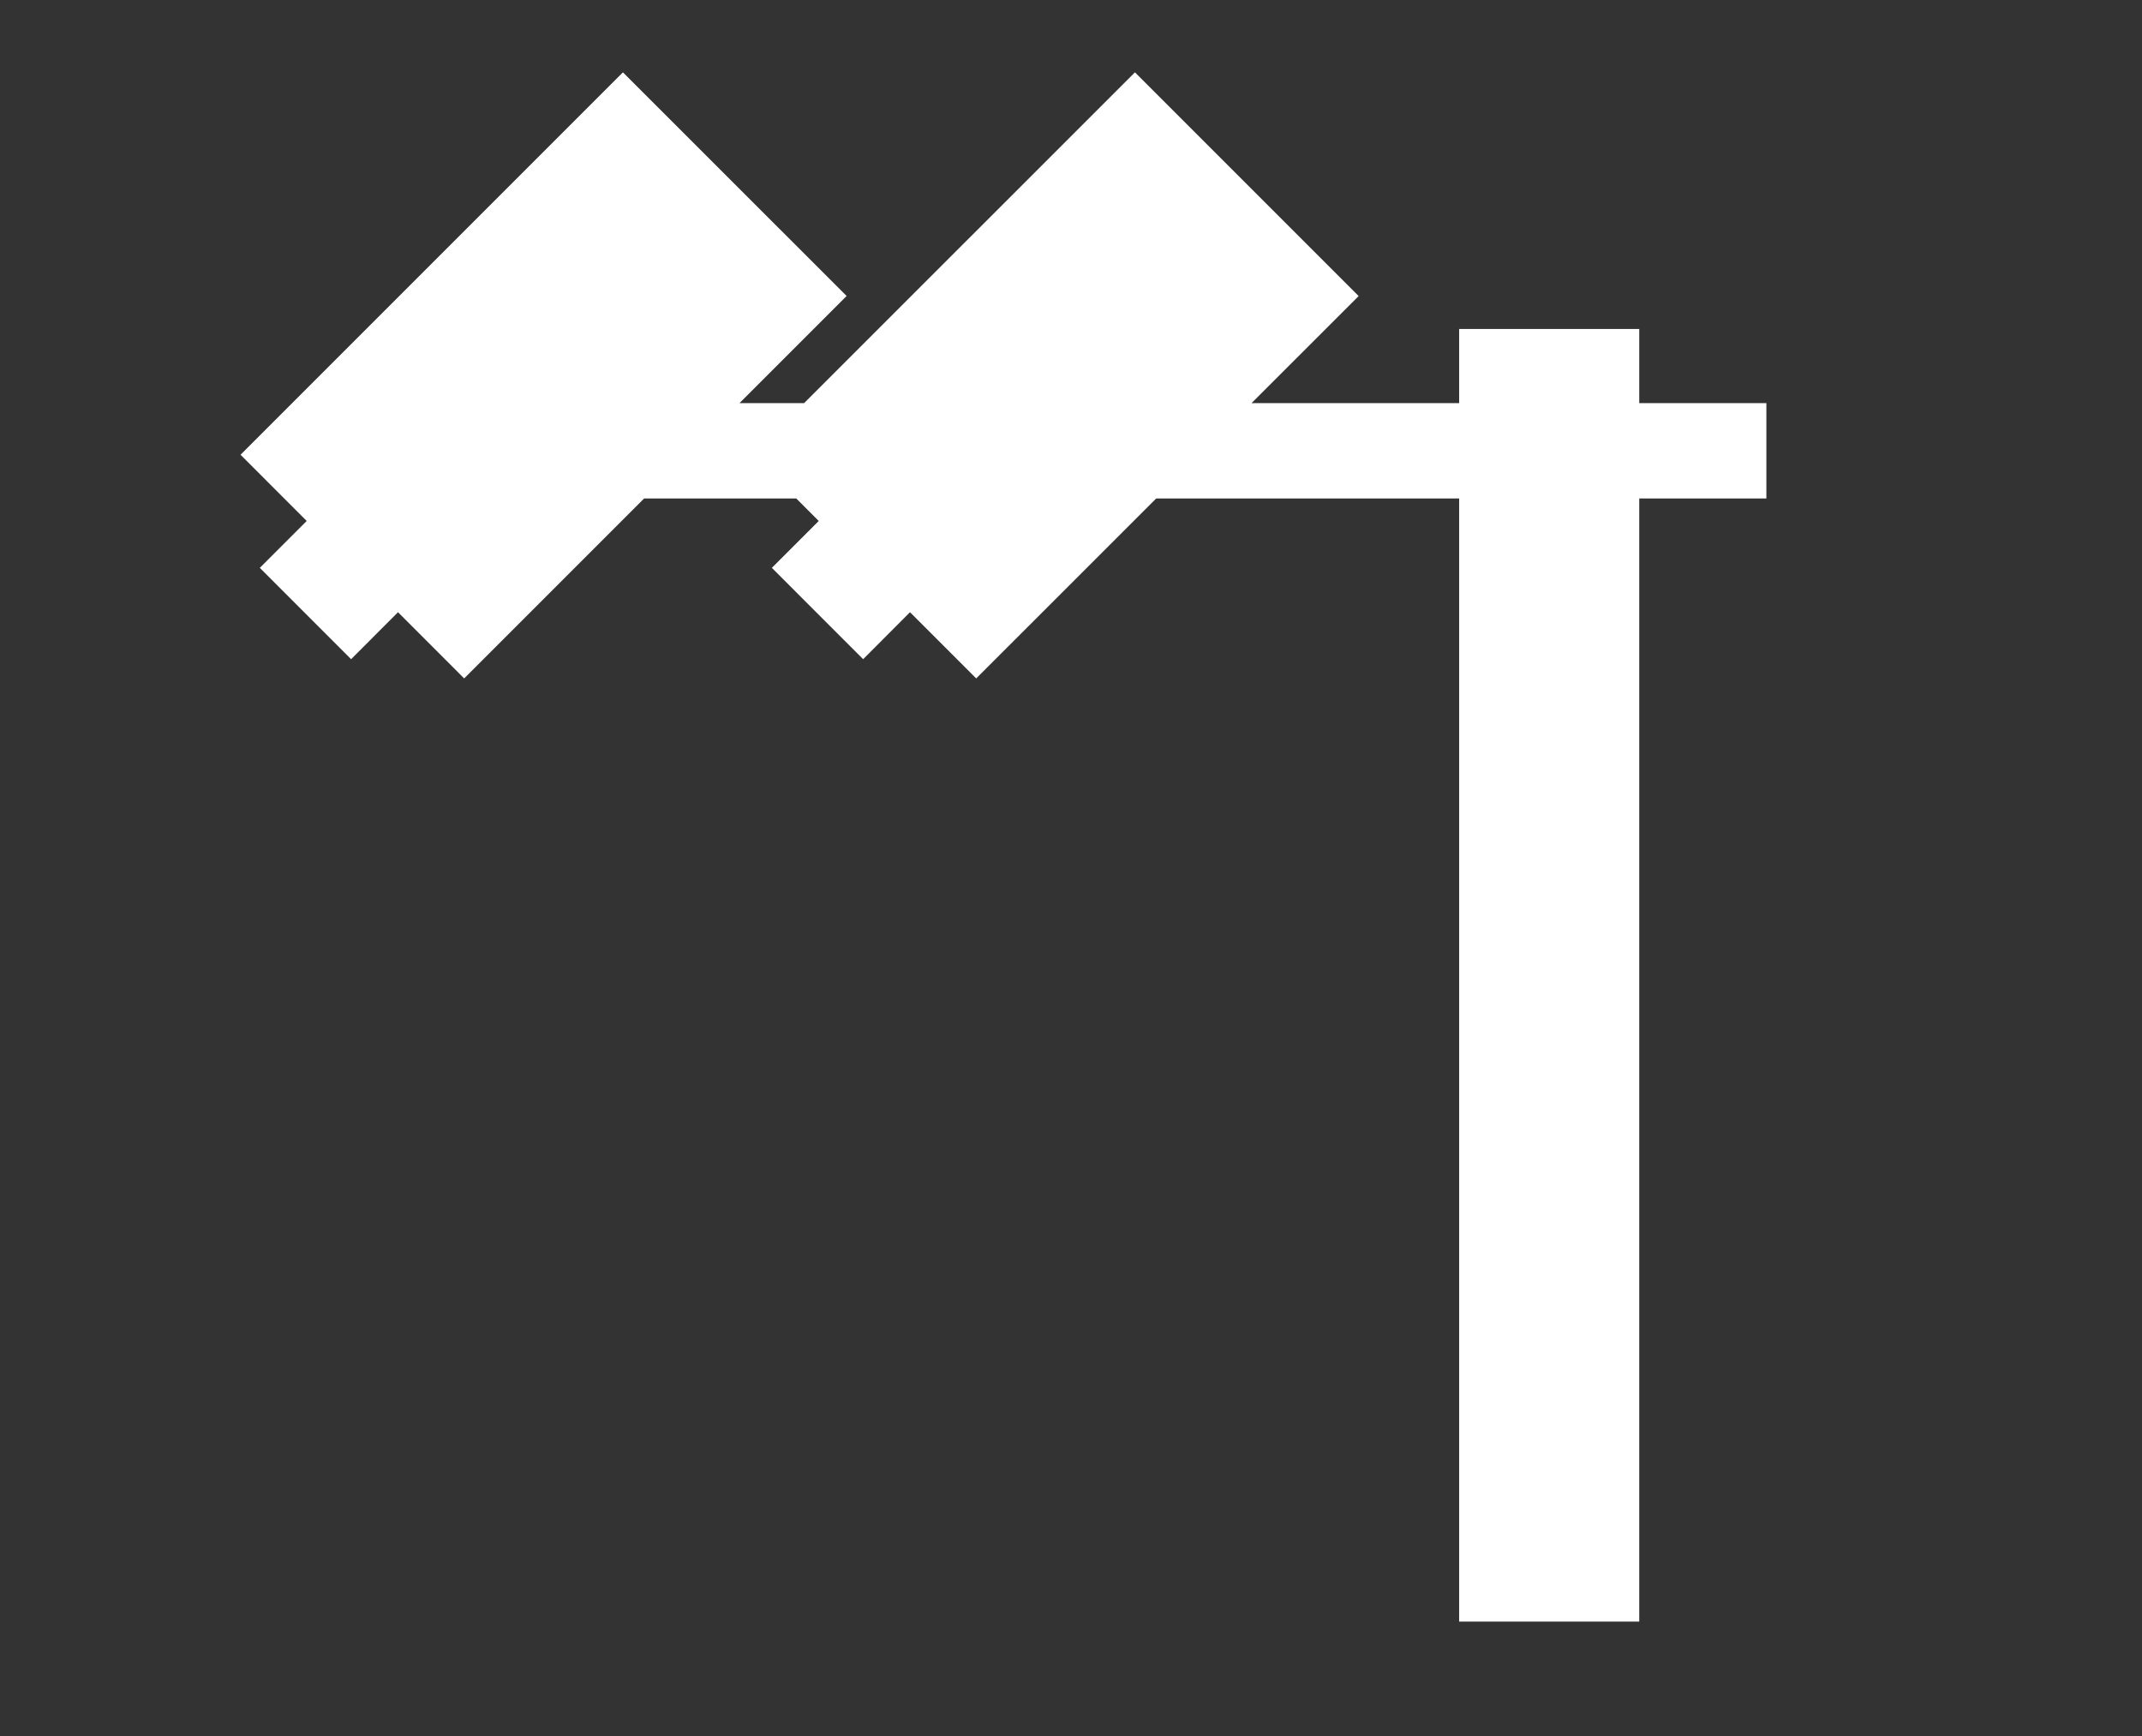 <?xml version="1.0" encoding="utf-8"?>
<!-- Generator: Adobe Illustrator 16.0.0, SVG Export Plug-In . SVG Version: 6.00 Build 0)  -->
<!DOCTYPE svg PUBLIC "-//W3C//DTD SVG 1.1//EN" "http://www.w3.org/Graphics/SVG/1.1/DTD/svg11.dtd">
<svg version="1.1" id="图层_1" xmlns="http://www.w3.org/2000/svg" xmlns:xlink="http://www.w3.org/1999/xlink" x="0px" y="0px"
	 width="75.667px" height="61.333px" viewBox="0 0 75.667 61.333" enable-background="new 0 0 75.667 61.333" xml:space="preserve">
<rect x="0" y="0" width="75.667" height="61.333" fill="#333333" stroke="none"/>
<polygon fill="#FFFFFF" points="62.398,14.239 57.907,14.239 57.907,11.621 51.545,11.621 51.545,14.239 44.211,14.239 
	47.995,10.458 40.092,2.555 28.406,14.239 26.123,14.239 29.907,10.455 22.005,2.555 8.497,16.063 10.834,18.402 9.178,20.058 
	12.403,23.285 14.06,21.625 16.397,23.964 22.754,17.607 28.128,17.607 28.922,18.402 27.266,20.058 30.491,23.285 32.146,21.625 
	34.485,23.964 40.843,17.607 51.545,17.607 51.545,57.279 57.907,57.279 57.907,17.607 62.398,17.607 "/>
</svg>
